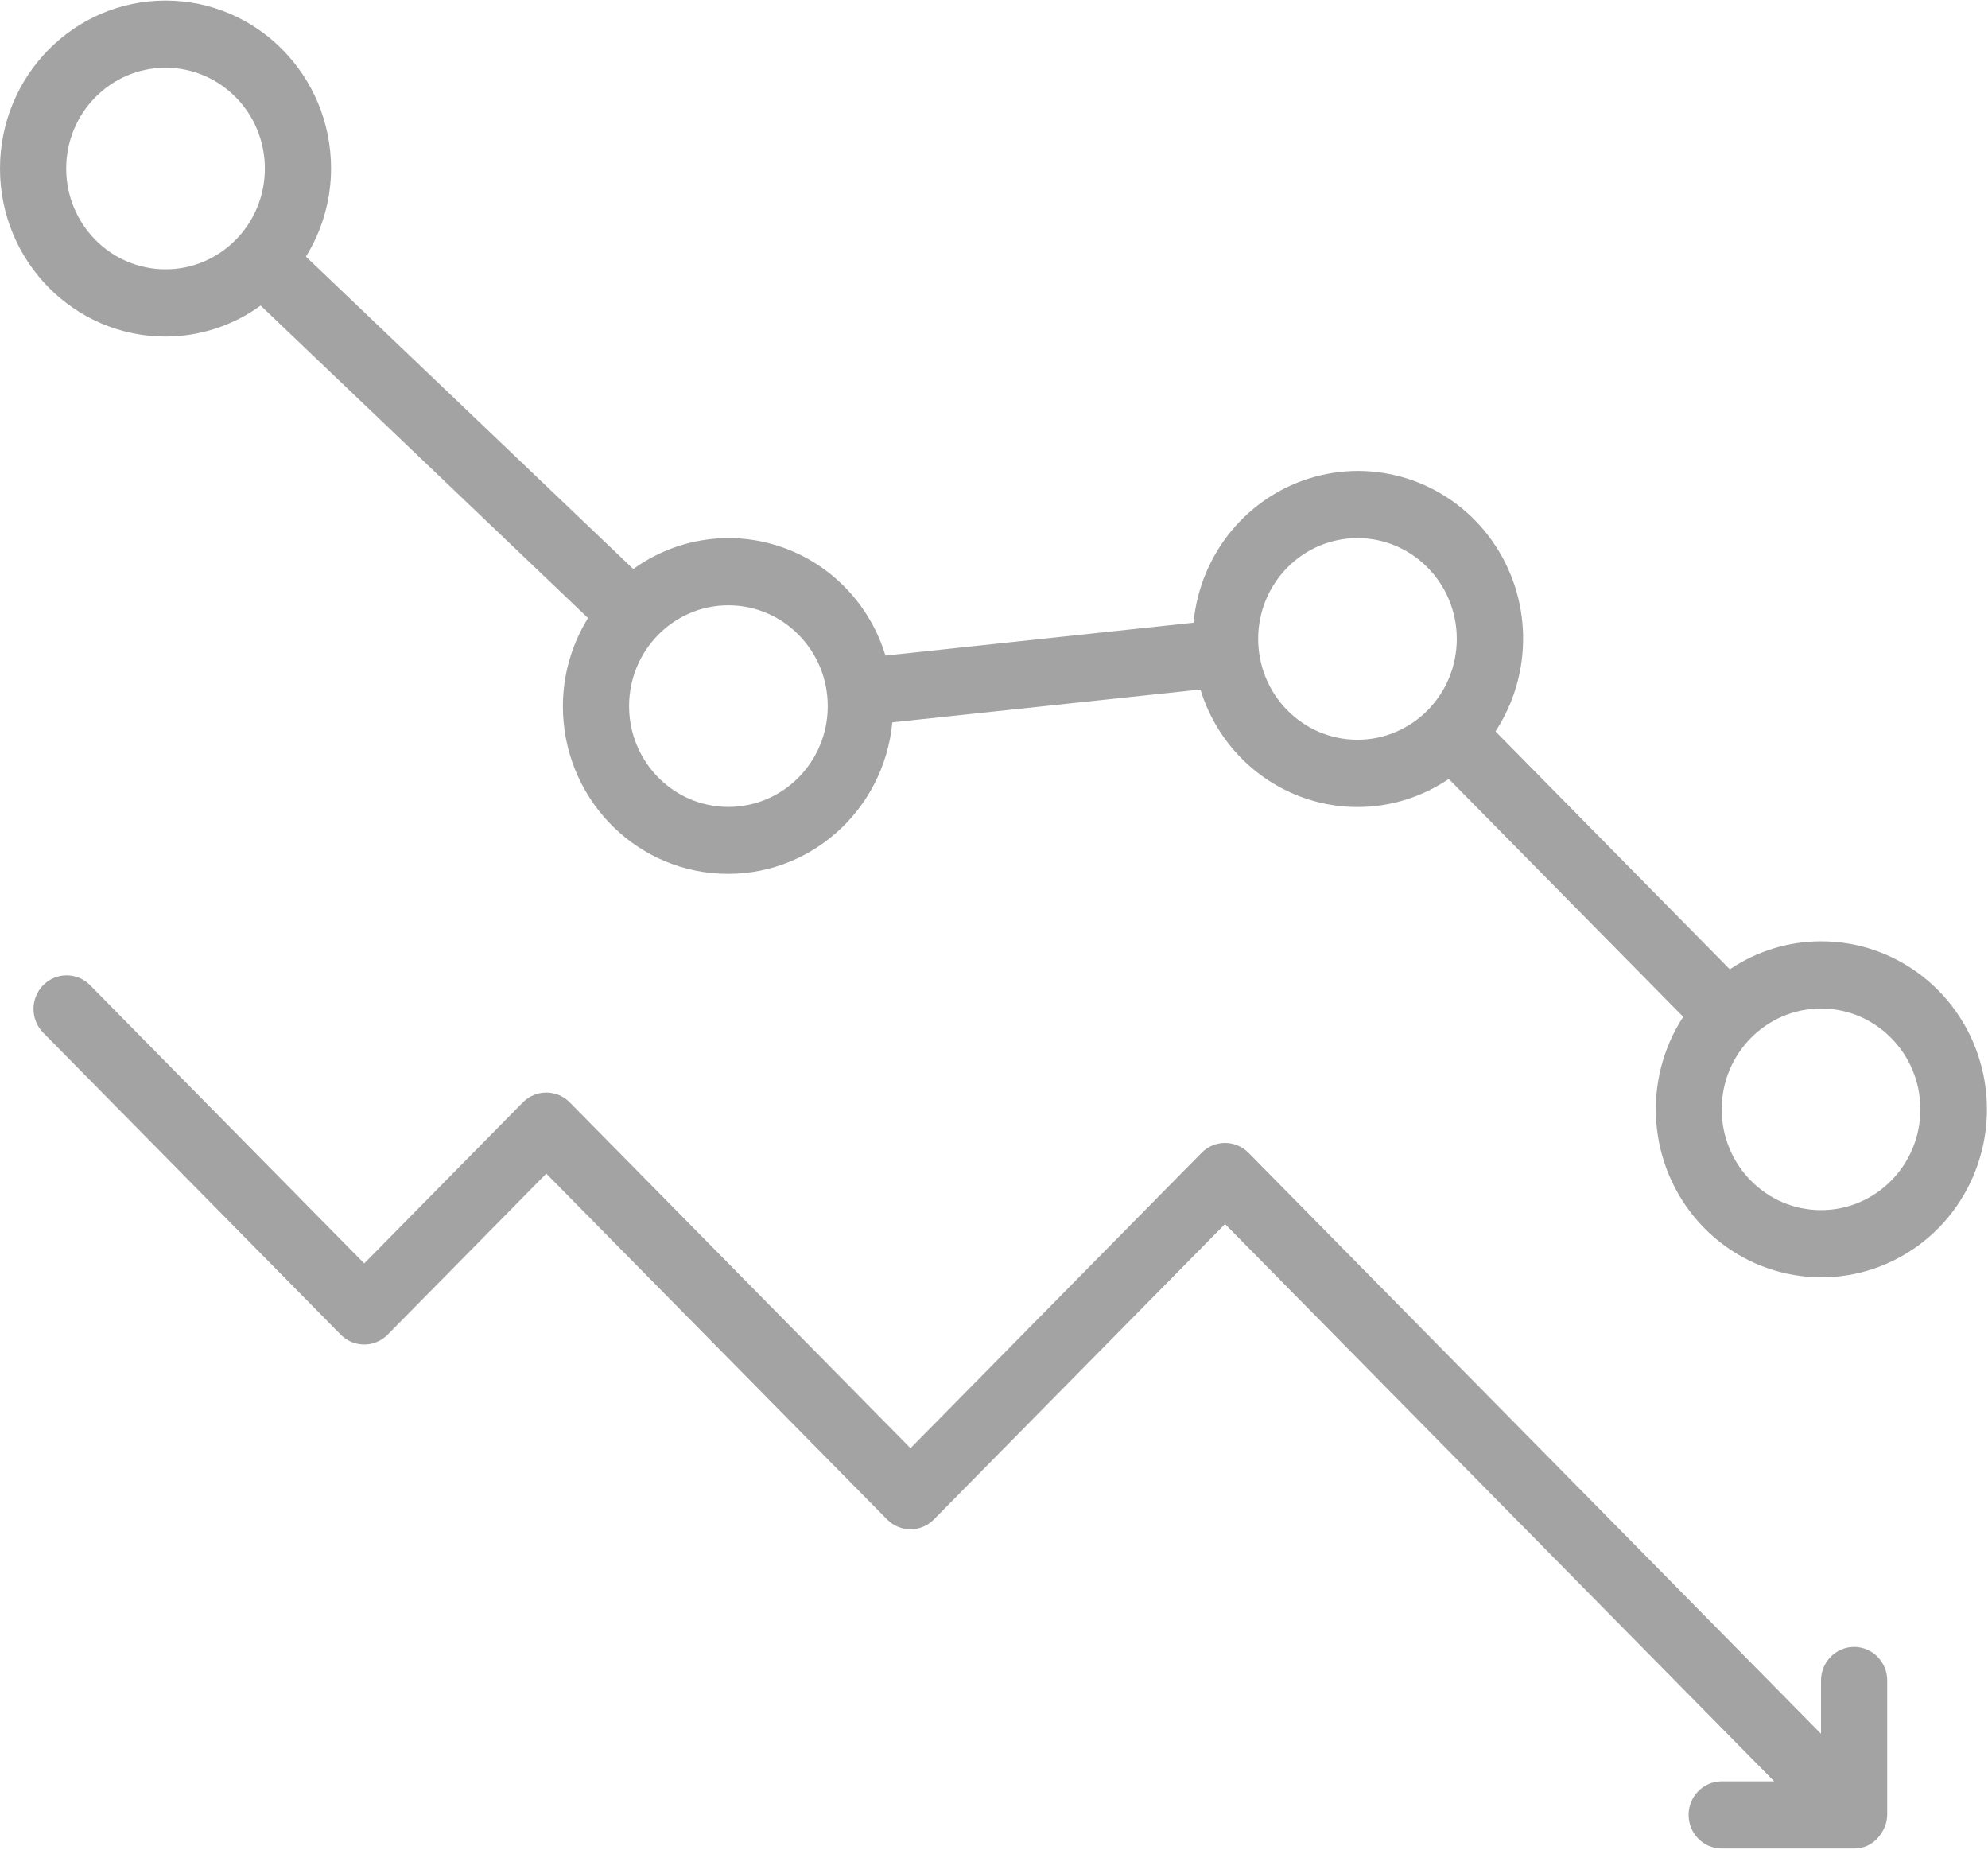 <?xml version="1.0" encoding="UTF-8"?>
<svg width="43px" height="40px" viewBox="0 0 43 40" version="1.1" xmlns="http://www.w3.org/2000/svg" xmlns:xlink="http://www.w3.org/1999/xlink">
    <!-- Generator: Sketch 52.4 (67378) - http://www.bohemiancoding.com/sketch -->
    <title>graph-price</title>
    <desc>Created with Sketch.</desc>
    <g id="Symbols" stroke="none" stroke-width="1" fill="none" fill-rule="evenodd">
        <g id="Преимущества" transform="translate(-930, 0)" fill="#A4A3A3" fill-rule="nonzero">
            <g id="4">
                <g transform="translate(930, 0)">
                    <g id="graph-price">
                        <path d="M39.388,20.357 C38.687,20.357 38.001,20.567 37.416,20.962 L32.347,15.817 C33.171,14.56 33.141,12.917 32.271,11.691 C31.402,10.466 29.875,9.916 28.438,10.311 C27.002,10.706 25.957,11.963 25.816,13.466 L19.152,14.177 C18.816,13.071 17.976,12.197 16.896,11.827 C15.816,11.456 14.626,11.635 13.698,12.306 L6.617,5.549 C6.971,4.979 7.16,4.319 7.161,3.645 C7.161,1.638 5.558,0.012 3.581,0.012 C1.603,0.012 0,1.638 0,3.645 C0,5.651 1.603,7.278 3.581,7.278 C4.319,7.277 5.038,7.043 5.638,6.608 L12.719,13.366 C12.365,13.936 12.176,14.596 12.175,15.27 C12.173,17.205 13.669,18.799 15.573,18.893 C17.477,18.986 19.118,17.547 19.301,15.621 L25.965,14.911 C26.297,15.998 27.116,16.863 28.173,17.244 C29.231,17.625 30.403,17.477 31.337,16.845 L36.407,21.989 C35.503,23.379 35.646,25.215 36.755,26.443 C37.863,27.671 39.653,27.977 41.097,27.186 C42.541,26.396 43.27,24.71 42.867,23.096 C42.463,21.482 41.029,20.353 39.388,20.357 Z M3.581,5.824 C2.394,5.824 1.432,4.848 1.432,3.645 C1.432,2.441 2.394,1.465 3.581,1.465 C4.767,1.465 5.729,2.441 5.729,3.645 C5.729,4.848 4.767,5.824 3.581,5.824 Z M15.755,17.45 C14.569,17.45 13.607,16.474 13.607,15.27 C13.607,14.066 14.569,13.09 15.755,13.09 C16.942,13.09 17.904,14.066 17.904,15.27 C17.904,16.474 16.942,17.45 15.755,17.45 Z M29.362,15.997 C28.176,15.997 27.214,15.021 27.214,13.817 C27.214,12.613 28.176,11.637 29.362,11.637 C30.548,11.637 31.51,12.613 31.51,13.817 C31.51,15.021 30.548,15.997 29.362,15.997 Z M39.388,26.169 C38.202,26.169 37.24,25.193 37.24,23.99 C37.24,22.786 38.202,21.81 39.388,21.81 C40.574,21.81 41.537,22.786 41.537,23.99 C41.537,25.193 40.574,26.169 39.388,26.169 Z" id="Shape"></path>
                        <path d="M40.104,35.615 C39.709,35.615 39.388,35.941 39.388,36.342 L39.388,37.494 L27.004,24.929 C26.724,24.646 26.271,24.646 25.991,24.929 L19.694,31.318 L12.323,23.839 C12.043,23.556 11.59,23.556 11.31,23.839 L7.878,27.322 L1.939,21.296 C1.657,21.021 1.211,21.025 0.935,21.305 C0.658,21.585 0.655,22.038 0.926,22.324 L7.371,28.863 C7.651,29.146 8.104,29.146 8.384,28.863 L11.816,25.38 L19.188,32.859 C19.468,33.142 19.921,33.142 20.2,32.859 L26.497,26.47 L38.375,38.522 L37.24,38.522 C36.844,38.522 36.524,38.847 36.524,39.248 C36.524,39.649 36.844,39.975 37.24,39.975 L40.104,39.975 C40.198,39.975 40.292,39.956 40.378,39.92 C40.386,39.92 40.391,39.912 40.398,39.909 C40.467,39.876 40.531,39.833 40.586,39.779 C40.646,39.718 40.696,39.648 40.736,39.572 C40.748,39.549 40.759,39.524 40.769,39.5 C40.801,39.42 40.818,39.334 40.82,39.248 L40.82,36.342 C40.82,35.941 40.5,35.615 40.104,35.615 Z" id="Shape"></path>
                    </g>
                </g>
            </g>
        </g>
    </g>
</svg>